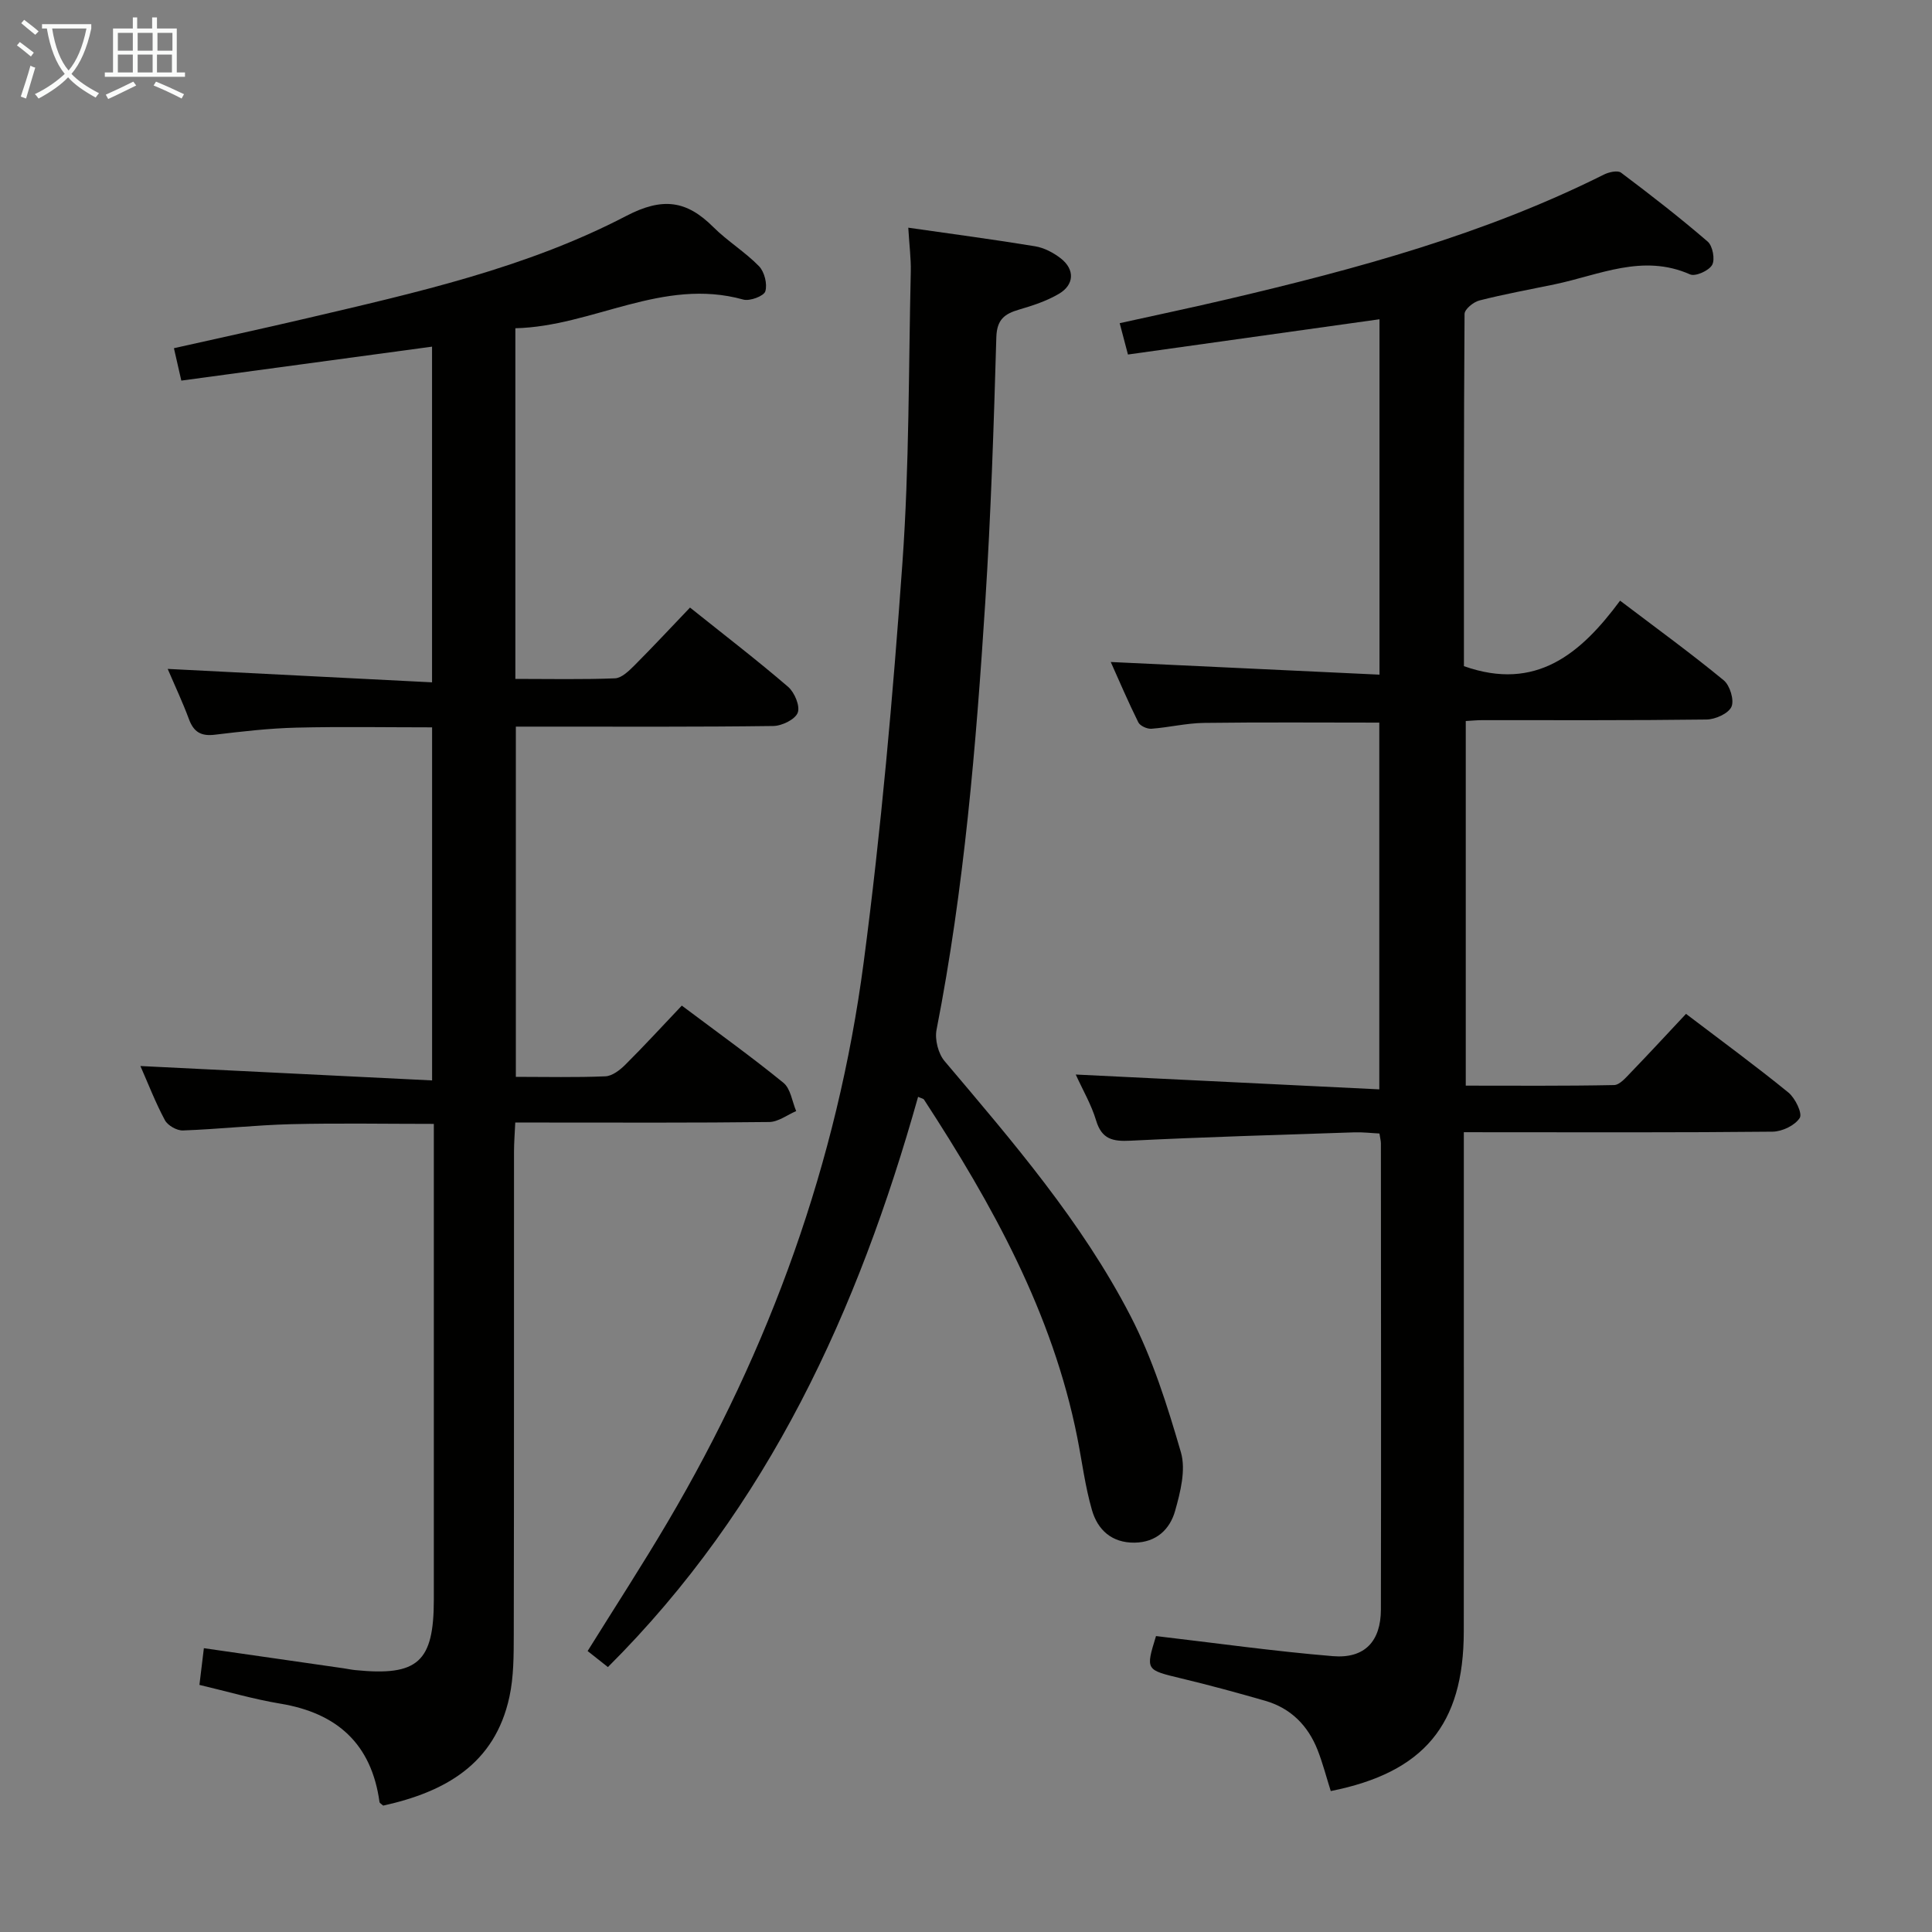 <svg enable-background="new 0 0 400 400" viewBox="0 0 400 400" xmlns="http://www.w3.org/2000/svg"><rect x="0" y="0" width="400" height="400" fill="#808080" stroke="none"/><g fill="#010100"><path d="m303.07 234.41v38.91c0 21.5.02 43-.01 64.5-.03 19.3-8.28 29.16-27.54 33-.9-2.83-1.64-5.73-2.72-8.49-2-5.08-5.56-8.68-10.88-10.21-5.73-1.65-11.49-3.22-17.29-4.61-7.44-1.79-7.47-1.69-5.29-8.78 12.26 1.43 24.42 3.15 36.63 4.16 6.57.54 9.92-3.07 9.93-9.67.06-32.17.02-64.33 0-96.5 0-.49-.14-.98-.3-2.04-1.68-.08-3.45-.3-5.21-.24-15.46.52-30.92.96-46.36 1.73-3.64.18-5.92-.29-7.09-4.18-.98-3.27-2.75-6.29-4.22-9.52 21.12 1.03 41.78 2.04 62.85 3.07 0-26.01 0-50.9 0-75.93-12.14 0-24.23-.1-36.32.06-3.63.05-7.24.94-10.87 1.21-.9.06-2.35-.6-2.71-1.34-2.11-4.25-3.97-8.63-5.7-12.48 18.55.87 36.91 1.74 55.64 2.62 0-25.1 0-49.17 0-73.58-17.42 2.44-34.62 4.85-52.08 7.3-.59-2.25-1.08-4.09-1.71-6.49 7.65-1.69 15.06-3.25 22.42-4.98 26.71-6.27 53.12-13.42 77.82-25.78 1.03-.52 2.84-.93 3.55-.41 6.11 4.59 12.16 9.29 17.95 14.28 1.03.89 1.56 3.7.92 4.83-.67 1.2-3.47 2.45-4.57 1.96-9.81-4.35-18.81.14-28.05 2.06-5.2 1.08-10.43 2.03-15.57 3.34-1.23.31-3.07 1.82-3.07 2.79-.17 24.46-.13 48.93-.13 72.92 14.95 5.3 24.24-2.62 32.33-13.56 7.54 5.72 14.67 10.9 21.46 16.49 1.29 1.06 2.21 4.12 1.6 5.48-.64 1.41-3.35 2.62-5.17 2.64-15.5.2-31 .12-46.5.13-.99 0-1.97.1-3.34.18v75.49c10.18 0 20.44.09 30.7-.12 1.18-.02 2.46-1.56 3.48-2.61 3.81-3.95 7.53-7.98 11.42-12.13 7.52 5.72 14.49 10.82 21.18 16.27 1.42 1.15 2.96 4.33 2.37 5.27-.98 1.55-3.63 2.82-5.6 2.85-19.16.2-38.33.12-57.5.12-1.98-.01-3.94-.01-6.45-.01z"/><path d="m141.16 208.2c7.58 5.69 14.49 10.64 21.05 15.99 1.48 1.21 1.79 3.86 2.63 5.85-1.86.79-3.71 2.24-5.58 2.26-15.49.19-30.99.11-46.48.11-1.82 0-3.64 0-6.1 0-.1 2.22-.26 4.14-.26 6.05-.02 33.32.02 66.65-.05 99.97-.01 4.3 0 8.72-.9 12.88-3.02 13.98-13.4 19.71-26.13 22.52-.33-.3-.74-.5-.77-.75-1.66-12.02-8.76-18.41-20.54-20.36-5.54-.92-10.97-2.52-16.74-3.88.3-2.44.59-4.84.92-7.6 9.71 1.4 19.31 2.78 28.91 4.16.82.12 1.64.3 2.47.38 12.94 1.29 16.23-1.68 16.23-14.62 0-30.66 0-61.31 0-91.97 0-1.99 0-3.98 0-6.5-10.06 0-19.81-.18-29.56.06-7.47.19-14.92 1.03-22.39 1.3-1.25.05-3.14-1.03-3.73-2.13-1.95-3.63-3.44-7.51-5.07-11.21 20.13.99 40.05 1.97 60.39 2.98 0-24.89 0-48.63 0-73.1-9.32 0-18.74-.17-28.15.06-5.64.14-11.27.8-16.88 1.47-2.78.33-4.31-.55-5.29-3.17-1.31-3.54-2.93-6.97-4.42-10.46 18.37.93 36.35 1.85 54.73 2.78 0-23.75 0-46.3 0-69.5-17.31 2.34-34.48 4.67-51.91 7.03-.52-2.3-.96-4.2-1.53-6.71 9.17-2.06 18.33-4.04 27.45-6.18 22.63-5.31 45.45-10.39 66.19-21.2 7.54-3.93 12.5-3.22 18.03 2.3 2.93 2.92 6.57 5.14 9.46 8.1 1.13 1.16 1.77 3.7 1.31 5.21-.31.99-3.22 2.08-4.57 1.7-16.69-4.65-31.17 5.57-47.18 5.94v72.6c7.08 0 13.86.15 20.63-.12 1.37-.06 2.86-1.52 3.99-2.64 3.87-3.88 7.6-7.89 11.54-12.01 7.19 5.75 13.9 10.9 20.31 16.41 1.33 1.15 2.52 3.98 1.99 5.36-.53 1.39-3.26 2.72-5.04 2.75-15.66.21-31.32.13-46.98.13-1.97 0-3.95 0-6.34 0v72.51c6.3 0 12.43.15 18.54-.11 1.41-.06 2.99-1.28 4.09-2.37 3.92-3.9 7.63-7.95 11.73-12.27z"/><path d="m188.05 47.14c9.25 1.33 17.77 2.45 26.25 3.85 1.88.31 3.82 1.33 5.34 2.52 2.91 2.28 2.8 5.44-.4 7.32-2.53 1.49-5.42 2.44-8.26 3.27-3.01.88-4.59 2.06-4.7 5.73-.53 18.29-1.12 36.58-2.29 54.84-1.9 29.67-4.36 59.29-10.09 88.54-.39 2.02.35 4.94 1.68 6.5 14.09 16.66 28.39 33.24 38.46 52.71 4.59 8.87 7.66 18.64 10.46 28.28 1.05 3.64-.11 8.21-1.2 12.09-1.07 3.83-3.89 6.55-8.41 6.6-4.72.05-7.63-2.65-8.81-6.74-1.42-4.91-2.05-10.04-3.05-15.08-5.12-25.77-17.6-48.21-31.72-69.9-.15-.23-.57-.28-1.23-.58-12.4 44.11-30.92 84.89-64.22 118.06-1.35-1.07-2.72-2.15-4.2-3.32 5.61-9.02 11.29-17.75 16.57-26.71 21.19-35.92 35.13-74.52 40.58-115.84 3.62-27.47 6.06-55.14 8.03-82.79 1.43-20.05 1.26-40.21 1.73-60.33.05-2.6-.29-5.22-.52-9.02z"/></g><path d="m6.4 11.7c-1-.8-1.9-1.6-2.9-2.3l.6-.7c.9.7 1.9 1.4 2.9 2.2zm-2.1 8.3c.7-2.1 1.4-4.2 2-6.4.2.1.6.3 1 .4-.7 2.3-1.3 4.4-1.9 6.4zm3-12.8c-1.1-.9-2.1-1.7-2.9-2.4l.6-.7c1 .8 2 1.5 3 2.4zm1.4-1.3v-.9h10.2v.9c-.9 4.2-2.3 7.3-4.1 9.4 1.3 1.4 3.2 2.7 5.7 4-.2.2-.4.5-.7.9-2.5-1.4-4.4-2.7-5.7-4.2-1.4 1.5-3.5 3-6.1 4.4 0 0 0 0-.1-.1-.3-.4-.5-.7-.7-.8 2.7-1.3 4.7-2.8 6.2-4.2-1.8-2.2-3-5.3-3.7-9.4zm9.2 0h-7.1c.6 3.8 1.7 6.7 3.4 8.7 1.7-2 2.9-4.8 3.7-8.7z" fill="#fafbfa"/><path d="m31.6 3.6h.9v2.3h4.1v9.1h1.7v.9h-16.6v-.9h1.7v-9.1h4.1v-2.3h.9v2.3h3.1v-2.3zm-4 13.3.6.8c-1.9.9-3.8 1.9-5.8 2.8-.2-.3-.3-.6-.5-.9 2-.9 3.9-1.8 5.7-2.7zm-3.2-10.1v3.7h3.1v-3.7zm0 4.5v3.7h3.1v-3.7zm4.1-4.5v3.7h3.1v-3.7zm0 4.5v3.7h3.1v-3.7zm9.1 9.1c-2.1-1.1-4.1-2-5.8-2.7l.5-.8c2.2.9 4.1 1.8 5.8 2.6zm-1.9-13.6h-3.1v3.7h3.1zm-3.2 4.5v3.7h3.1v-3.7z" fill="#fafbfa"/></svg>